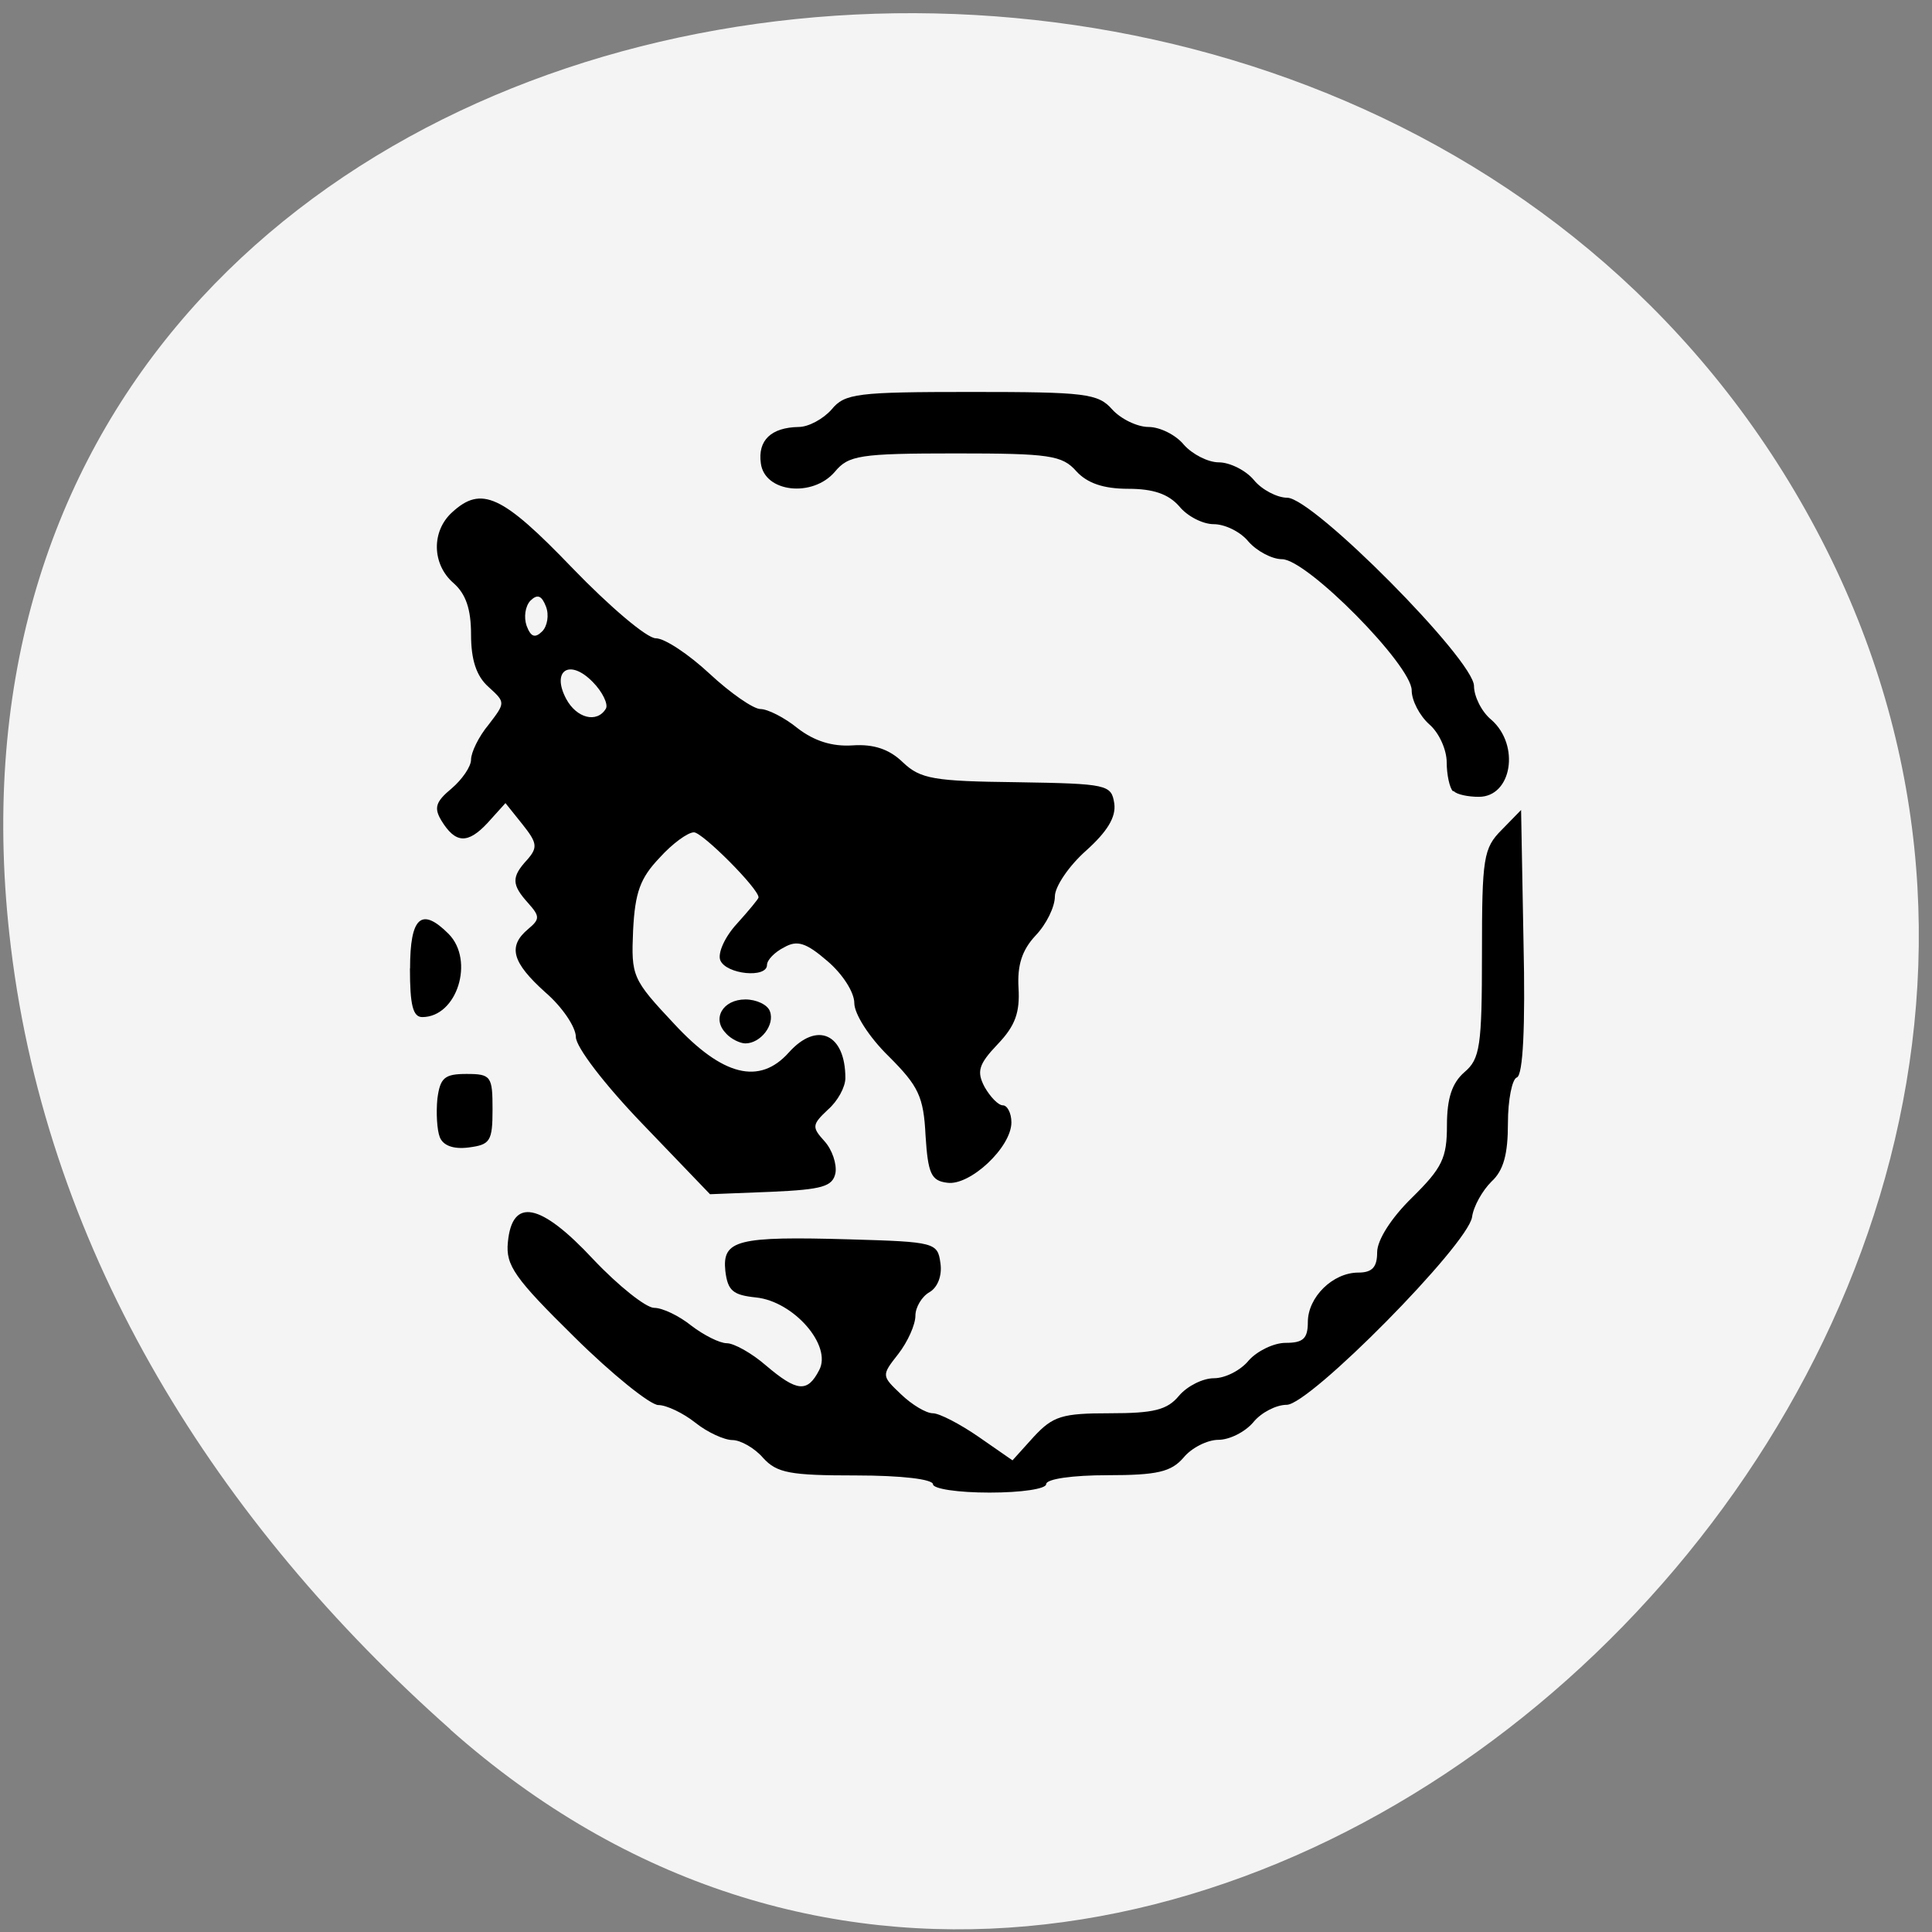 <svg xmlns="http://www.w3.org/2000/svg" viewBox="0 0 16 16"><rect x="0" y="0" width="16" height="16" fill="#808080" stroke="none"/><path d="m 3.73 14.324 c 5.902 5.234 14.984 -3.02 11.313 -9.934 c -3.711 -6.988 -16 -5.129 -14.953 3.453 c 0.309 2.555 1.715 4.773 3.641 6.48" fill="#f4f4f4"/><path d="m 7.727 12.293 c 0 -0.043 -0.262 -0.074 -0.637 -0.074 c -0.547 0 -0.656 -0.02 -0.77 -0.145 c -0.07 -0.082 -0.188 -0.148 -0.254 -0.148 c -0.066 0 -0.207 -0.063 -0.309 -0.145 c -0.098 -0.078 -0.238 -0.145 -0.305 -0.145 c -0.066 0 -0.383 -0.254 -0.695 -0.563 c -0.496 -0.488 -0.57 -0.594 -0.551 -0.785 c 0.035 -0.375 0.27 -0.328 0.707 0.141 c 0.211 0.223 0.438 0.402 0.504 0.402 c 0.07 0 0.207 0.066 0.309 0.148 c 0.102 0.078 0.234 0.145 0.293 0.145 c 0.059 0 0.207 0.082 0.324 0.184 c 0.258 0.219 0.344 0.227 0.441 0.039 c 0.109 -0.203 -0.211 -0.57 -0.523 -0.602 c -0.191 -0.02 -0.234 -0.055 -0.254 -0.219 c -0.027 -0.258 0.098 -0.289 1.035 -0.262 c 0.699 0.02 0.723 0.027 0.746 0.195 c 0.016 0.105 -0.023 0.203 -0.09 0.242 c -0.063 0.035 -0.117 0.125 -0.117 0.195 c 0 0.074 -0.063 0.215 -0.141 0.316 c -0.141 0.18 -0.141 0.18 0.023 0.336 c 0.09 0.086 0.207 0.156 0.262 0.156 c 0.055 0 0.227 0.09 0.379 0.195 l 0.281 0.195 l 0.176 -0.195 c 0.16 -0.172 0.234 -0.195 0.633 -0.195 c 0.359 0 0.473 -0.027 0.57 -0.145 c 0.07 -0.082 0.199 -0.145 0.289 -0.145 c 0.094 0 0.223 -0.066 0.289 -0.148 c 0.07 -0.078 0.207 -0.145 0.305 -0.145 c 0.145 0 0.184 -0.035 0.184 -0.172 c 0 -0.207 0.207 -0.41 0.418 -0.41 c 0.117 0 0.156 -0.047 0.156 -0.168 c 0 -0.102 0.117 -0.285 0.289 -0.453 c 0.25 -0.246 0.289 -0.328 0.289 -0.598 c 0 -0.227 0.043 -0.352 0.145 -0.441 c 0.129 -0.109 0.145 -0.215 0.145 -0.984 c 0 -0.793 0.012 -0.871 0.164 -1.023 l 0.16 -0.164 l 0.02 1.094 c 0.016 0.703 -0.004 1.102 -0.055 1.121 c -0.039 0.012 -0.074 0.184 -0.074 0.379 c 0 0.254 -0.035 0.391 -0.137 0.484 c -0.074 0.074 -0.148 0.203 -0.16 0.293 c -0.035 0.23 -1.344 1.555 -1.535 1.555 c -0.086 0 -0.211 0.063 -0.277 0.145 c -0.07 0.082 -0.199 0.145 -0.289 0.145 c -0.09 0 -0.223 0.066 -0.289 0.148 c -0.102 0.117 -0.215 0.145 -0.629 0.145 c -0.289 0 -0.508 0.031 -0.508 0.074 c 0 0.039 -0.203 0.07 -0.469 0.07 c -0.262 0 -0.469 -0.031 -0.469 -0.07 m -2.402 -2.98 c -0.32 -0.332 -0.555 -0.641 -0.555 -0.723 c 0 -0.082 -0.113 -0.25 -0.254 -0.371 c -0.273 -0.246 -0.313 -0.379 -0.141 -0.523 c 0.098 -0.082 0.098 -0.105 0 -0.215 c -0.137 -0.152 -0.141 -0.215 -0.008 -0.359 c 0.09 -0.102 0.082 -0.141 -0.039 -0.293 l -0.141 -0.176 l -0.148 0.164 c -0.164 0.176 -0.266 0.172 -0.383 -0.02 c -0.063 -0.105 -0.047 -0.156 0.086 -0.266 c 0.086 -0.074 0.16 -0.18 0.16 -0.238 c 0 -0.059 0.063 -0.191 0.145 -0.289 c 0.141 -0.184 0.141 -0.184 0 -0.313 c -0.102 -0.09 -0.145 -0.227 -0.145 -0.434 c 0 -0.211 -0.043 -0.336 -0.145 -0.426 c -0.18 -0.156 -0.184 -0.43 -0.012 -0.586 c 0.242 -0.223 0.414 -0.145 0.996 0.461 c 0.309 0.32 0.617 0.582 0.691 0.582 c 0.074 0 0.273 0.133 0.445 0.293 c 0.172 0.16 0.363 0.293 0.422 0.293 c 0.059 0 0.199 0.07 0.309 0.16 c 0.137 0.105 0.285 0.152 0.453 0.141 c 0.176 -0.012 0.305 0.031 0.418 0.141 c 0.145 0.137 0.254 0.156 0.945 0.164 c 0.75 0.012 0.781 0.02 0.805 0.176 c 0.016 0.113 -0.059 0.234 -0.234 0.391 c -0.141 0.125 -0.258 0.297 -0.258 0.379 c 0 0.086 -0.07 0.23 -0.16 0.324 c -0.113 0.121 -0.152 0.246 -0.141 0.434 c 0.012 0.203 -0.027 0.313 -0.172 0.465 c -0.16 0.168 -0.176 0.227 -0.109 0.355 c 0.047 0.082 0.113 0.152 0.152 0.152 c 0.035 0 0.07 0.063 0.07 0.141 c 0 0.207 -0.344 0.527 -0.531 0.5 c -0.133 -0.016 -0.16 -0.074 -0.18 -0.391 c -0.016 -0.324 -0.059 -0.41 -0.305 -0.656 c -0.164 -0.16 -0.285 -0.352 -0.285 -0.441 c 0 -0.09 -0.098 -0.242 -0.223 -0.348 c -0.176 -0.152 -0.25 -0.176 -0.359 -0.113 c -0.078 0.039 -0.141 0.105 -0.141 0.145 c 0 0.113 -0.34 0.078 -0.387 -0.039 c -0.023 -0.059 0.039 -0.195 0.137 -0.301 c 0.098 -0.109 0.18 -0.207 0.18 -0.219 c 0 -0.074 -0.465 -0.539 -0.535 -0.539 c -0.051 0 -0.18 0.094 -0.285 0.211 c -0.16 0.168 -0.203 0.285 -0.219 0.602 c -0.016 0.379 -0.008 0.402 0.34 0.773 c 0.402 0.434 0.707 0.508 0.949 0.238 c 0.234 -0.262 0.469 -0.156 0.469 0.211 c 0 0.074 -0.063 0.191 -0.145 0.262 c -0.133 0.125 -0.133 0.145 -0.027 0.262 c 0.063 0.07 0.102 0.188 0.09 0.262 c -0.023 0.113 -0.109 0.137 -0.531 0.156 l -0.508 0.02 m -0.863 -4.02 c 0.023 -0.035 -0.027 -0.141 -0.109 -0.223 c -0.191 -0.195 -0.344 -0.094 -0.219 0.141 c 0.086 0.16 0.254 0.203 0.328 0.082 m -0.496 -0.848 c -0.035 -0.09 -0.07 -0.105 -0.129 -0.047 c -0.043 0.047 -0.055 0.137 -0.031 0.207 c 0.035 0.094 0.07 0.105 0.129 0.047 c 0.043 -0.043 0.059 -0.137 0.031 -0.207 m -0.879 4.395 c -0.023 -0.059 -0.031 -0.199 -0.02 -0.316 c 0.023 -0.176 0.059 -0.207 0.242 -0.207 c 0.203 0 0.215 0.02 0.215 0.293 c 0 0.266 -0.02 0.293 -0.199 0.316 c -0.125 0.016 -0.211 -0.016 -0.238 -0.086 m 2.371 -0.859 c -0.121 -0.121 -0.027 -0.281 0.16 -0.281 c 0.09 0 0.184 0.043 0.203 0.098 c 0.043 0.113 -0.078 0.266 -0.203 0.266 c -0.043 0 -0.117 -0.035 -0.16 -0.082 m -2.617 -0.539 c 0 -0.426 0.094 -0.512 0.32 -0.285 c 0.215 0.219 0.07 0.688 -0.219 0.688 c -0.078 0 -0.102 -0.102 -0.102 -0.402 m 8.637 -1.469 c -0.027 -0.027 -0.051 -0.137 -0.051 -0.238 c 0 -0.105 -0.063 -0.246 -0.145 -0.316 c -0.078 -0.07 -0.145 -0.195 -0.145 -0.281 c 0 -0.207 -0.867 -1.086 -1.074 -1.086 c -0.082 0 -0.207 -0.066 -0.277 -0.145 c -0.066 -0.082 -0.195 -0.145 -0.289 -0.145 c -0.09 0 -0.219 -0.066 -0.285 -0.148 c -0.09 -0.102 -0.215 -0.145 -0.422 -0.145 c -0.207 0 -0.34 -0.047 -0.43 -0.145 c -0.117 -0.133 -0.223 -0.148 -1 -0.148 c -0.797 0 -0.887 0.016 -1 0.152 c -0.184 0.215 -0.582 0.172 -0.613 -0.07 c -0.027 -0.191 0.086 -0.297 0.313 -0.301 c 0.082 0 0.203 -0.066 0.273 -0.145 c 0.109 -0.133 0.211 -0.145 1.156 -0.145 c 0.945 0 1.051 0.012 1.168 0.145 c 0.07 0.078 0.207 0.145 0.301 0.145 c 0.094 0 0.227 0.066 0.293 0.148 c 0.07 0.078 0.199 0.145 0.289 0.145 c 0.09 0 0.223 0.066 0.289 0.145 c 0.066 0.082 0.195 0.148 0.277 0.148 c 0.215 0 1.547 1.344 1.547 1.559 c 0 0.086 0.063 0.215 0.145 0.281 c 0.238 0.211 0.168 0.637 -0.105 0.637 c -0.09 0 -0.184 -0.02 -0.207 -0.047"/></svg>